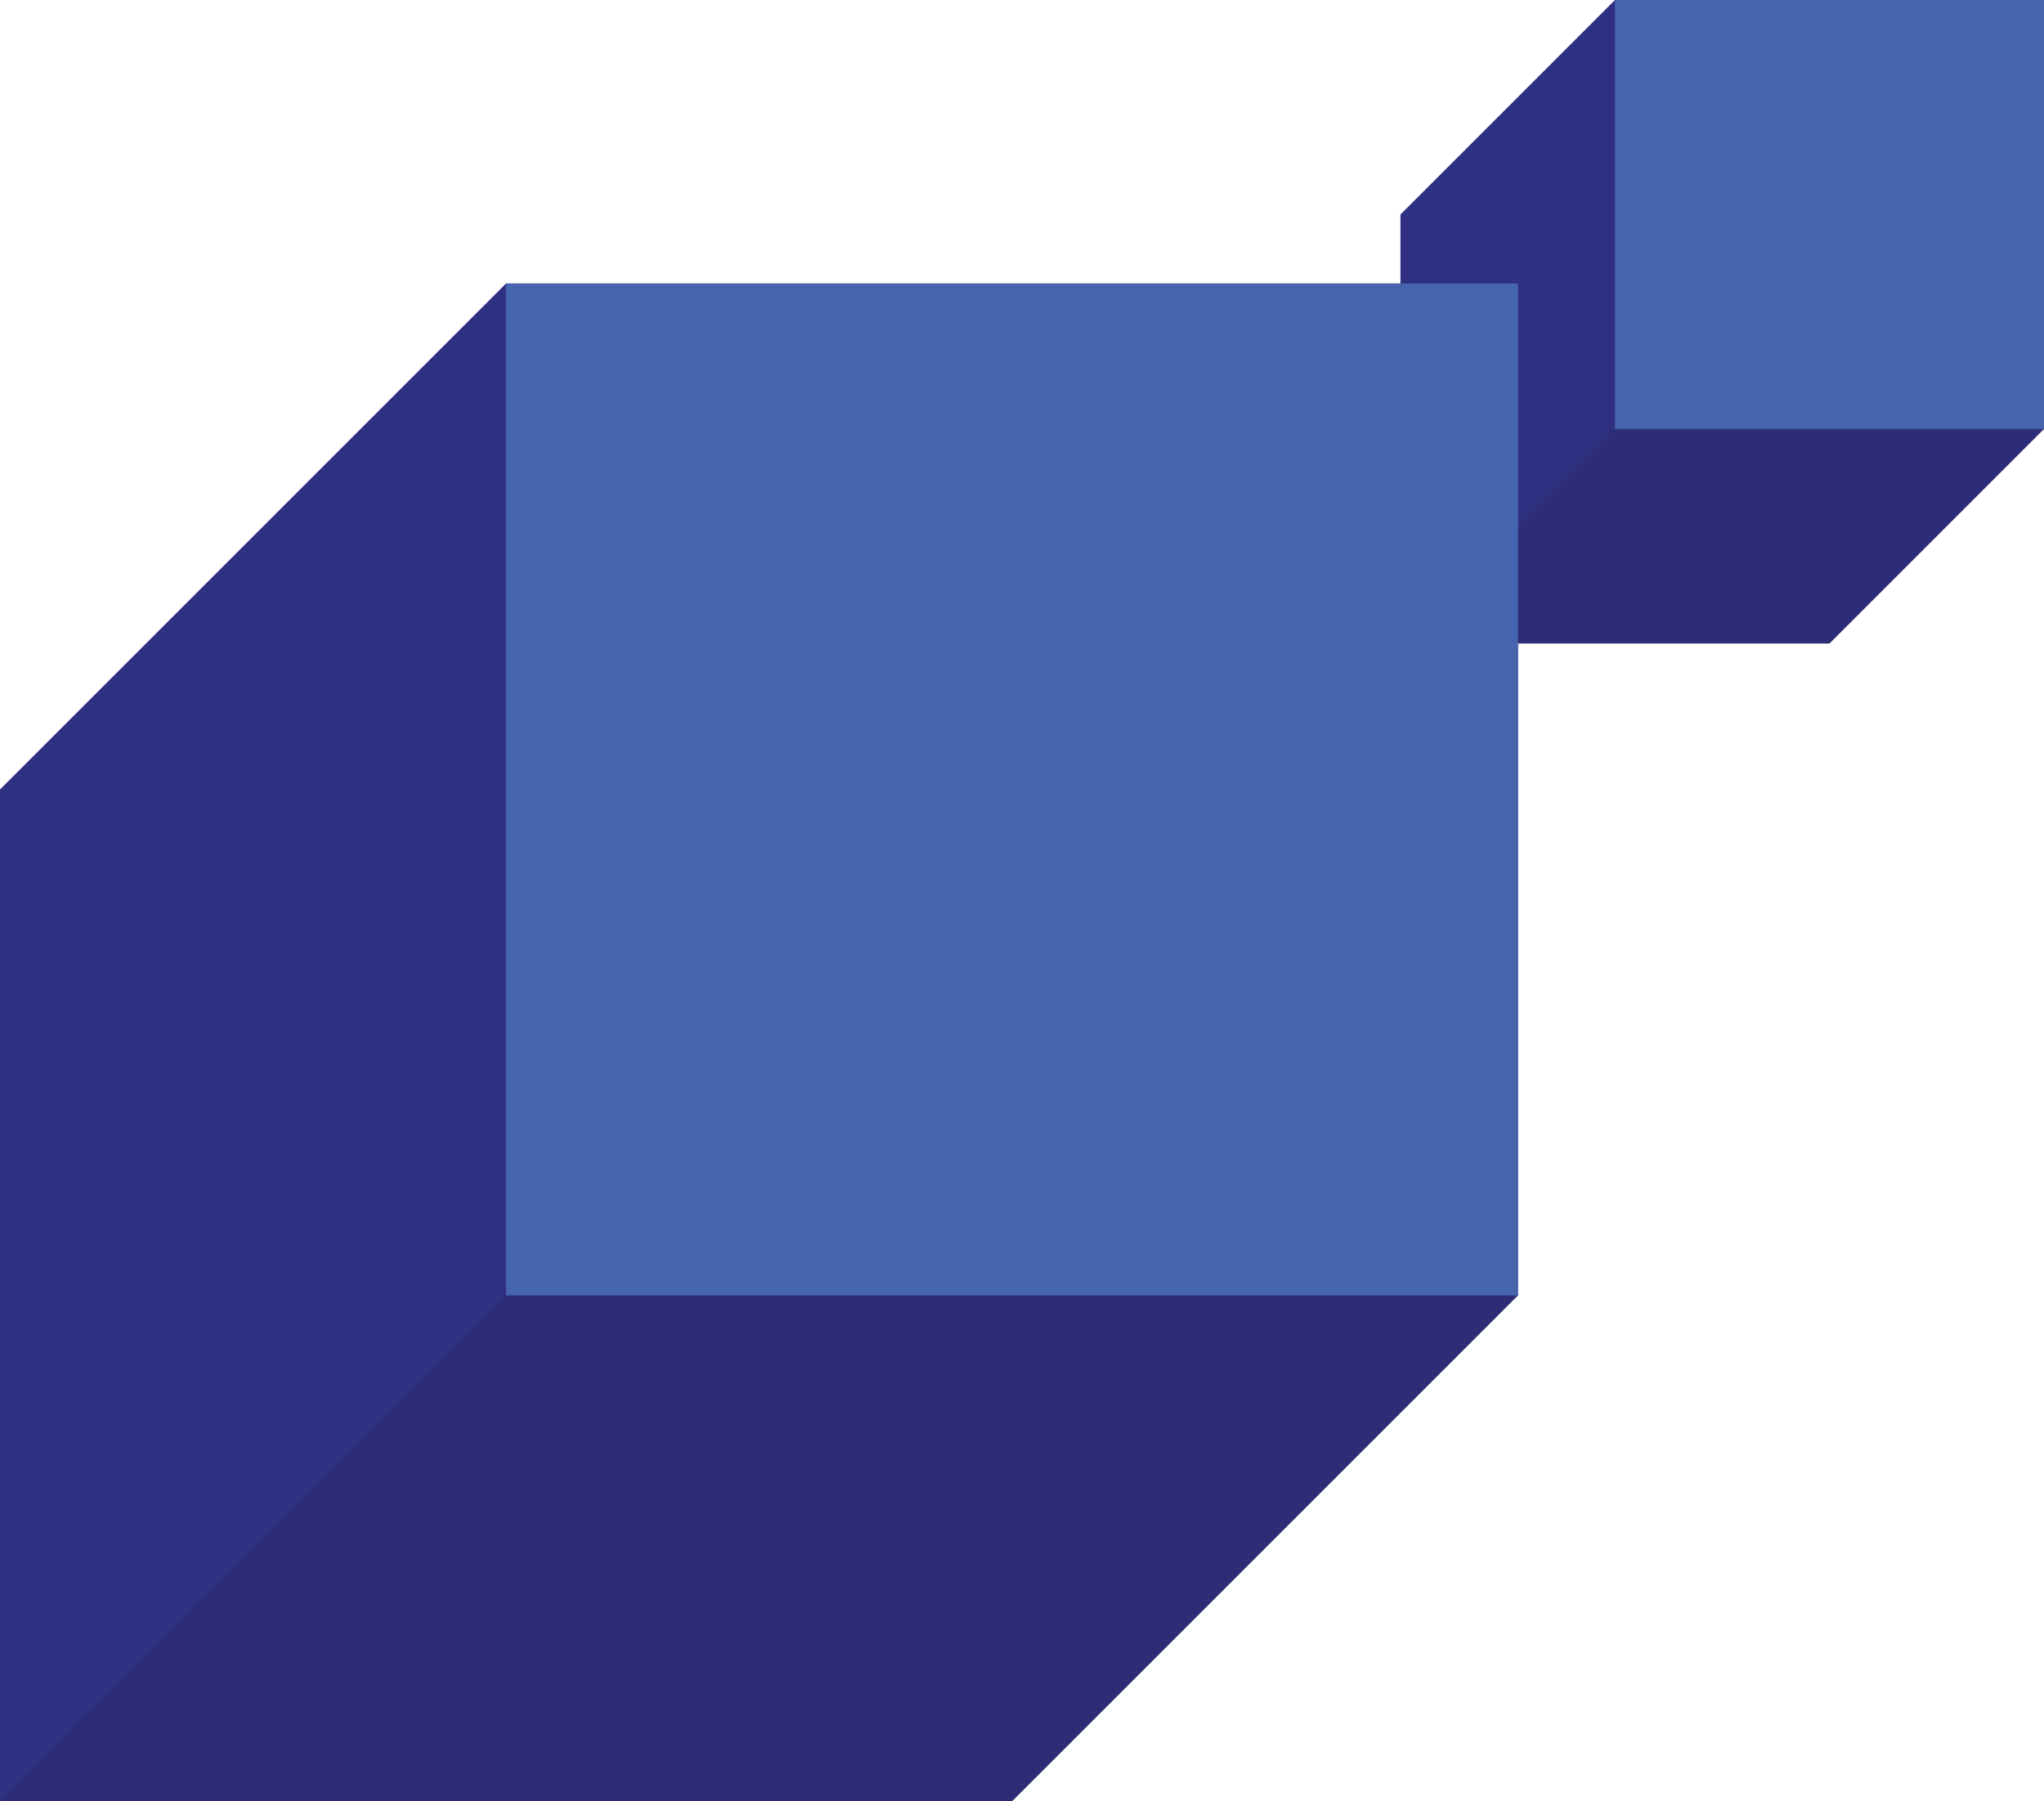<svg xmlns="http://www.w3.org/2000/svg" xmlns:xlink="http://www.w3.org/1999/xlink" viewBox="0 0 77.56 68.36"><defs><style>.cls-1{isolation:isolate;}.cls-2{fill:#303082;}.cls-3{fill:#4764af;}.cls-4,.cls-5{opacity:0.1;mix-blend-mode:multiply;}.cls-4{fill:url(#Супермягкая_черная_виньетка);}.cls-5{fill:url(#Супермягкая_черная_виньетка-2);}</style><radialGradient id="&#x421;&#x443;&#x43F;&#x435;&#x440;&#x43C;&#x44F;&#x433;&#x43A;&#x430;&#x44F;_&#x447;&#x435;&#x440;&#x43D;&#x430;&#x44F;_&#x432;&#x438;&#x43D;&#x44C;&#x435;&#x442;&#x43A;&#x430;" cx="1273.33" cy="4944.05" r="22.75" gradientTransform="translate(-443.98 -1957.27) scale(0.4)" gradientUnits="userSpaceOnUse"><stop offset="0.57" stop-color="#181615"></stop><stop offset="0.8" stop-color="#181615"></stop><stop offset="1" stop-color="#181615"></stop></radialGradient><radialGradient id="&#x421;&#x443;&#x43F;&#x435;&#x440;&#x43C;&#x44F;&#x433;&#x43A;&#x430;&#x44F;_&#x447;&#x435;&#x440;&#x43D;&#x430;&#x44F;_&#x432;&#x438;&#x43D;&#x44C;&#x435;&#x442;&#x43A;&#x430;-2" cx="1181.96" cy="5040.07" r="53.67" xlink:href="#&#x421;&#x443;&#x43F;&#x435;&#x440;&#x43C;&#x44F;&#x433;&#x43A;&#x430;&#x44F;_&#x447;&#x435;&#x440;&#x43D;&#x430;&#x44F;_&#x432;&#x438;&#x43D;&#x44C;&#x435;&#x442;&#x43A;&#x430;"></radialGradient></defs><g class="cls-1"><g id="Layer_1" data-name="Layer 1"><polygon class="cls-2" points="61.28 0 53.14 8.14 53.14 24.42 69.42 24.42 77.56 16.28 77.56 0 61.28 0"></polygon><rect class="cls-3" x="61.28" width="16.28" height="16.28"></rect><polygon class="cls-4" points="53.14 24.42 61.28 16.28 77.56 16.28 69.42 24.42 53.14 24.42"></polygon><polygon class="cls-2" points="19.2 10.76 0 29.96 0 68.36 38.4 68.36 57.6 49.16 57.6 10.76 19.2 10.76"></polygon><rect class="cls-3" x="19.2" y="10.76" width="38.4" height="38.4"></rect><polygon class="cls-5" points="0 68.36 19.2 49.16 57.6 49.16 38.4 68.36 0 68.36"></polygon></g></g></svg>